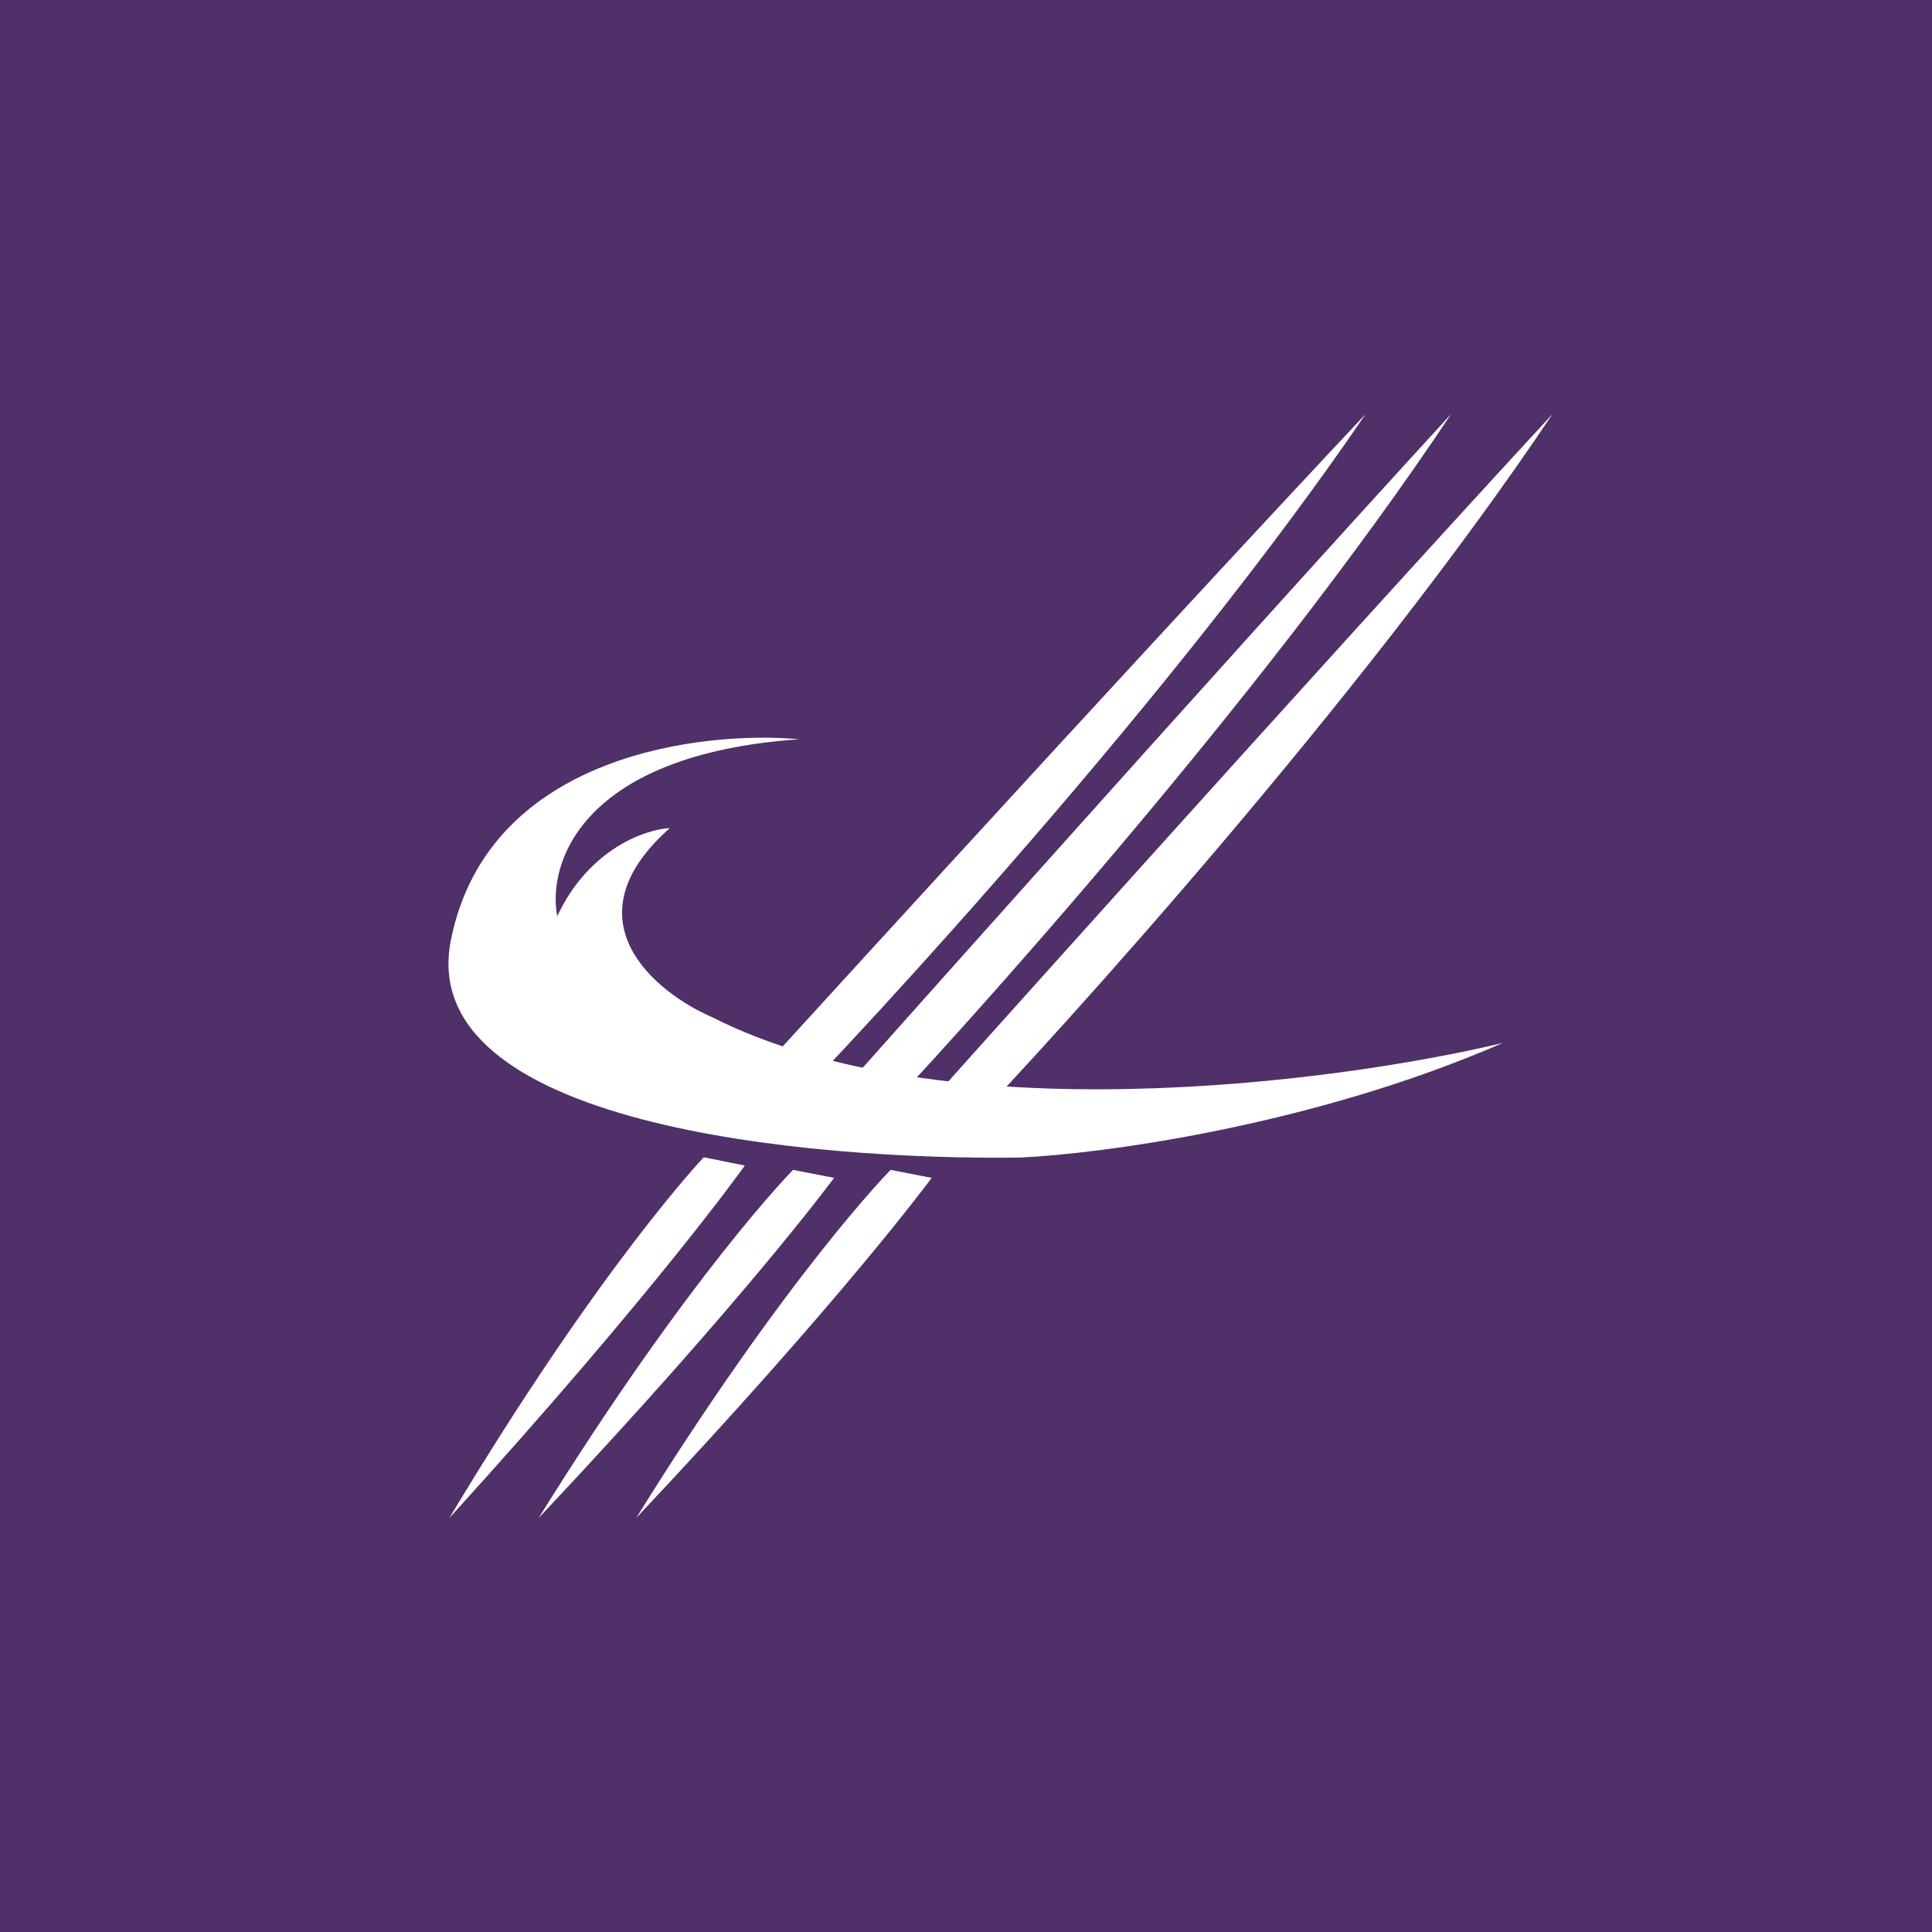 <!-- by TradingView --><svg width="56" height="56" xmlns="http://www.w3.org/2000/svg"><path fill="#503068" d="M0 0h56v56H0z"/><path d="M21.589 33.784S19.052 37.372 13.025 44c4.402-7.347 7.374-10.456 7.374-10.456l1.19.24zM24.176 34.141S21.64 37.604 15.613 44c4.402-7.09 7.374-10.09 7.374-10.09l1.19.231zM27.005 34.141S24.468 37.604 18.44 44c4.402-7.09 7.375-10.09 7.375-10.09l1.189.231zM21.065 32.111S32.732 19.29 39.585 12c-5.545 8.14-14.33 17.65-17.106 20.49l-1.414-.379zM23.652 32.47S35.25 19.42 42.062 12c-5.512 8.285-14.244 17.964-17.004 20.856l-1.406-.386zM26.481 32.47S38.148 19.42 45.001 12c-5.545 8.285-14.33 17.964-17.106 20.856l-1.414-.386z" fill="#fff"/><path d="M13.071 27.241c1.095-5.446 7.424-6.062 10.091-5.813-6.313.441-7.304 3.602-7.01 5.128.916-1.955 2.557-2.517 3.262-2.553-2.998 2.657-.432 4.76 1.225 5.48 6.69 3.388 18.067 1.91 22.92.747-5.477 2.392-11.604 3.211-13.982 3.322-6.199.083-17.583-.946-16.506-6.311z" fill="#fff"/></svg>